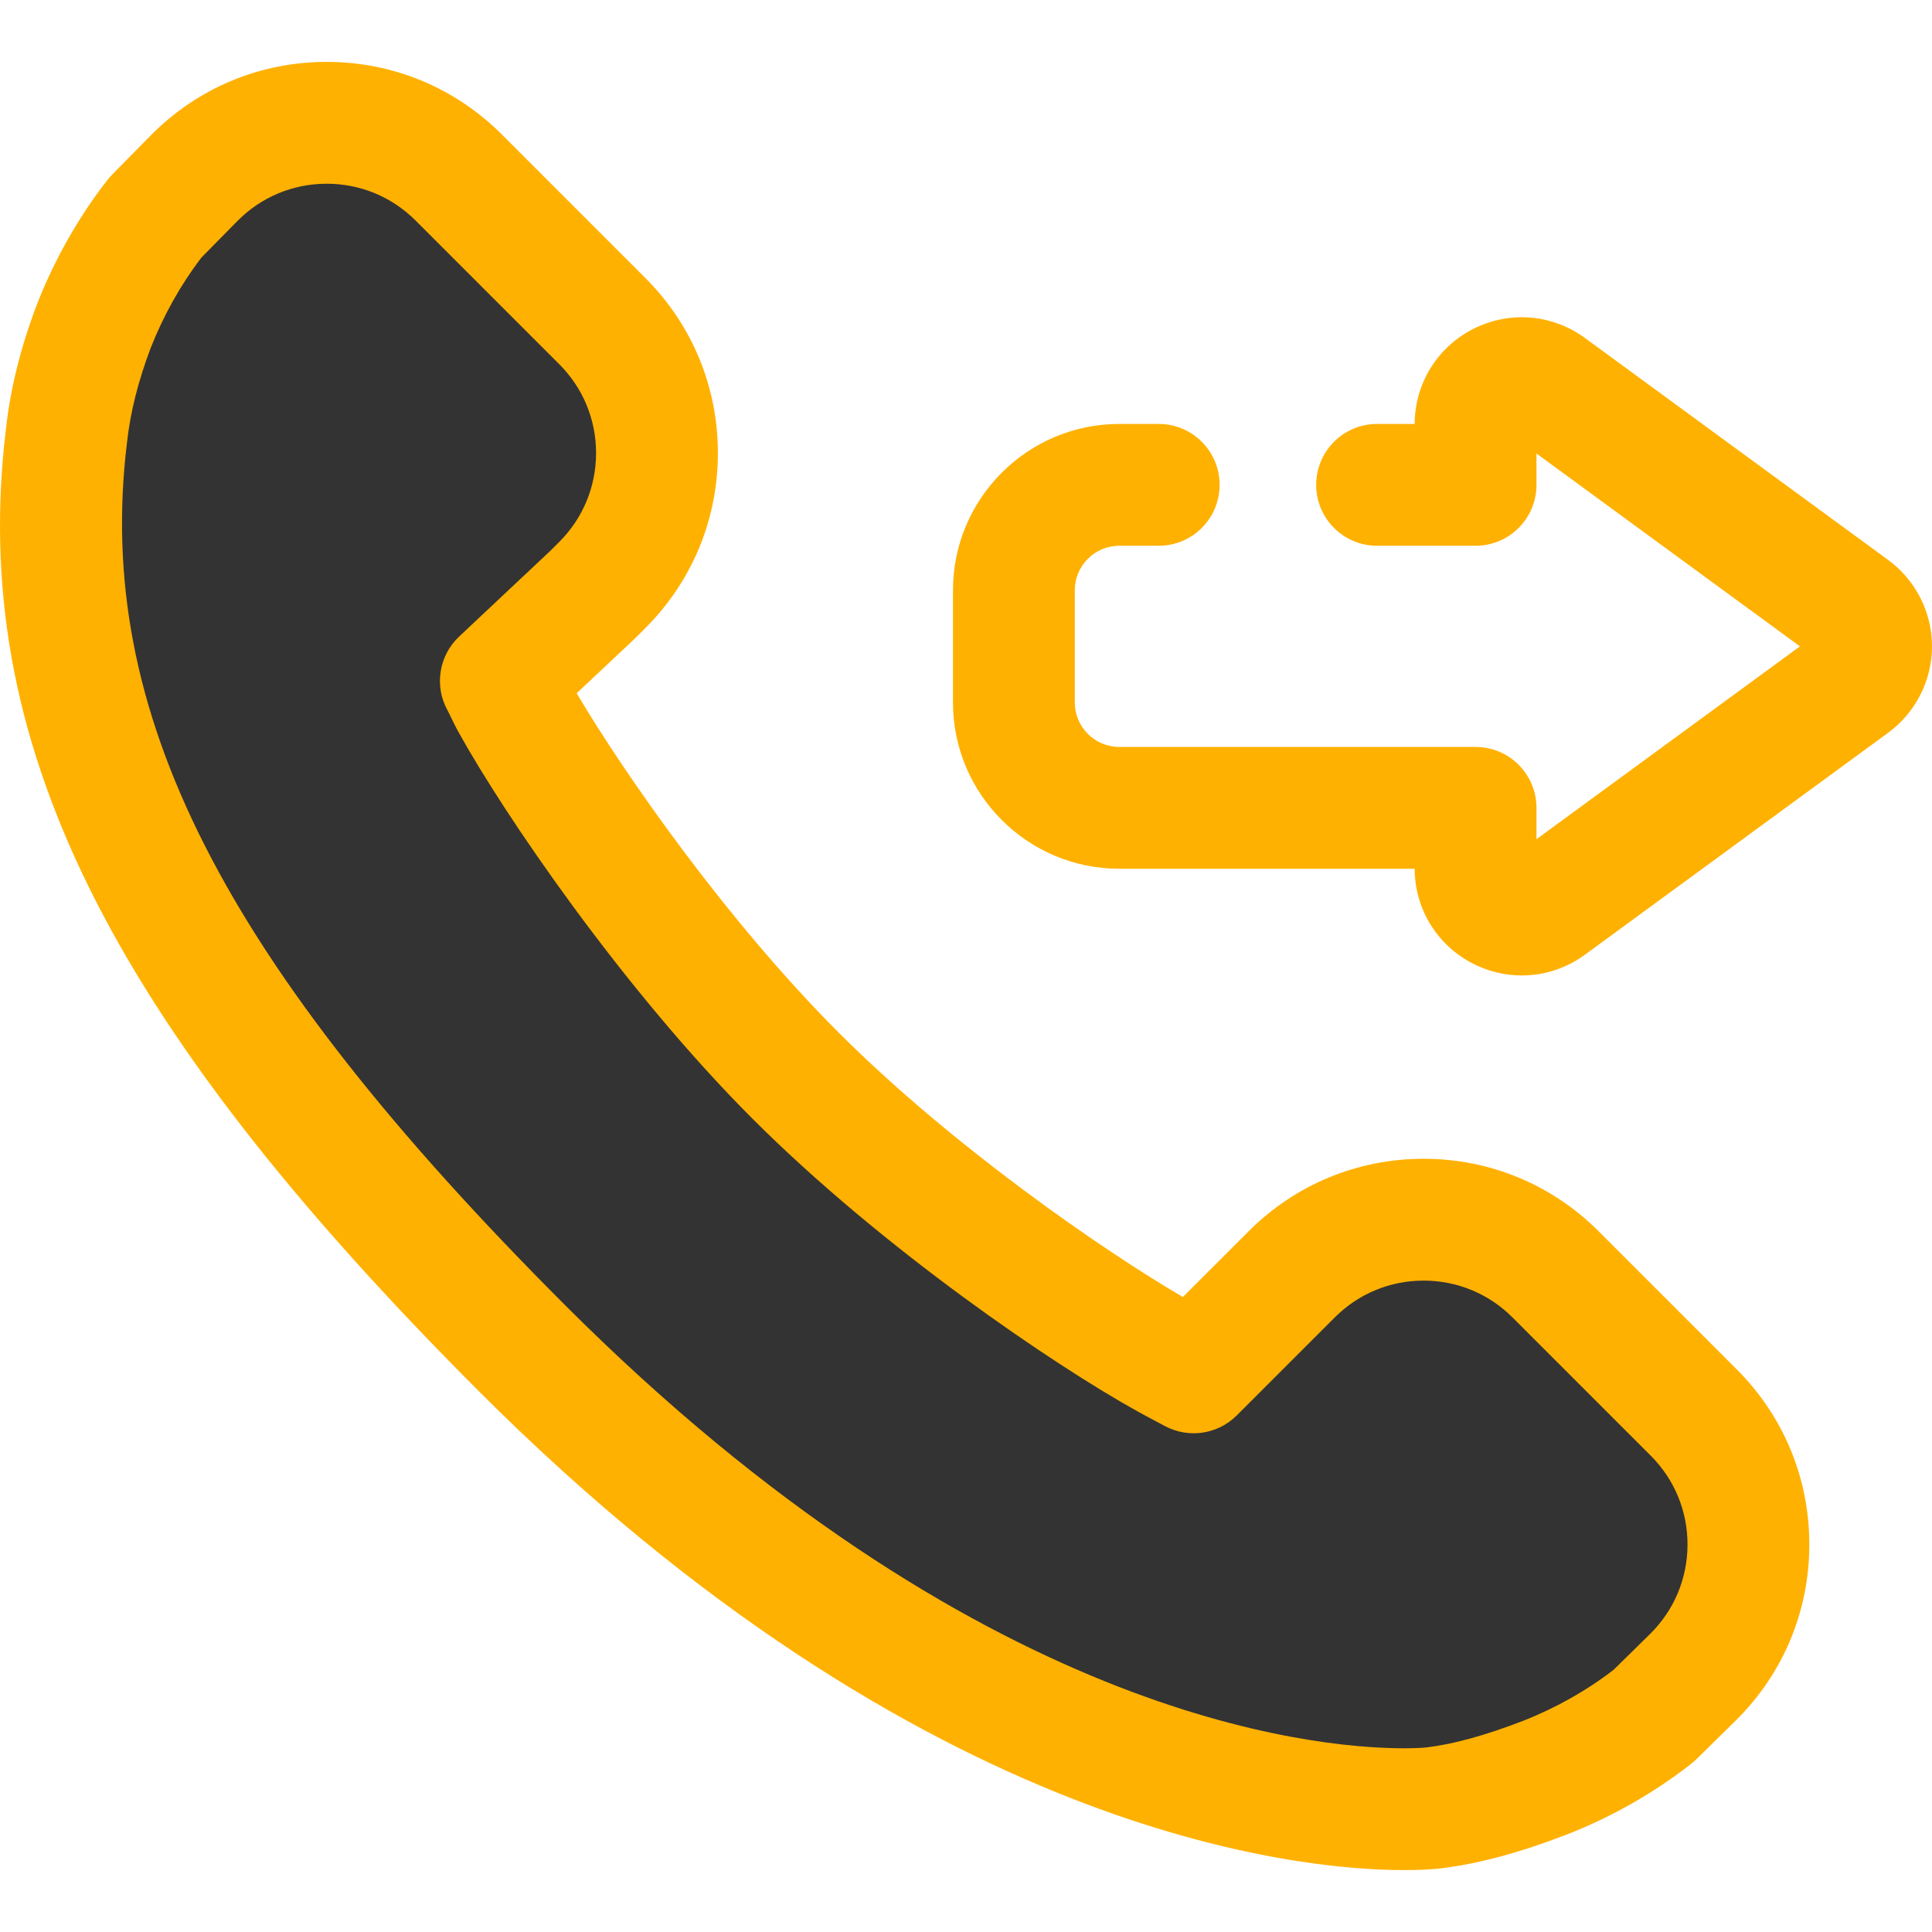 <?xml version="1.0" encoding="iso-8859-1"?>
<!-- Generator: Adobe Illustrator 19.0.0, SVG Export Plug-In . SVG Version: 6.00 Build 0)  -->
<svg version="1.1" id="Layer_1" xmlns="http://www.w3.org/2000/svg" xmlns:xlink="http://www.w3.org/1999/xlink" x="0px" y="0px"
	 viewBox="0 0 511.999 511.999" style="enable-background:new 0 0 511.999 511.999;" xml:space="preserve">
<path style="fill:#333;" d="M342.315,337.711l-25.981,25.977c-2.223-1.212-4.625-2.415-7.048-3.777
	c-22.302-12.368-66.331-42.73-98.447-74.846c-32.186-32.195-62.665-76.239-75.022-98.541c-1.332-2.344-1.876-3.877-3.088-6.071
	l24.371-22.904l2.525-2.525c19.309-19.309,19.309-50.613,0-69.923l-38.077-38.076c-19.416-19.416-50.935-19.291-70.197,0.278
	l-10.149,10.31c-6.61,8.452-12.216,18.284-16.321,28.768c-3.795,10.015-6.223,19.601-7.274,29.146
	c-9.274,76.667,25.755,146.747,120.809,241.84c131.435,131.395,236.67,122.286,241.246,121.774
	c9.934-1.172,20.155-4.323,29.86-8.077c10.405-4.066,20.321-9.756,28.733-16.366l10.315-10.142
	c19.587-19.259,19.719-50.793,0.295-70.216l-36.63-36.63C392.927,318.405,361.624,318.405,342.315,337.711z"/>
<g>
	<path style="fill:#ffb101;" d="M372.047,495.597c-0.003,0-0.005,0-0.006,0c-27.727,0-127.338-9.149-245.036-126.81
		C28.013,269.755-8.332,195.837,1.571,113.681c1.196-10.789,3.884-21.59,8.218-33.02c0.021-0.053,0.042-0.108,0.063-0.163
		c4.615-11.79,11.061-23.141,18.636-32.83c0.378-0.483,0.781-0.943,1.211-1.379l10.149-10.31
		c12.426-12.625,29.025-19.577,46.741-19.577c17.519,0,33.987,6.822,46.374,19.207l38.076,38.077
		c12.386,12.387,19.209,28.857,19.209,46.375s-6.822,33.987-19.209,46.375l-2.526,2.525c-0.118,0.116-0.236,0.234-0.357,0.347
		l-15.335,14.412c12.583,21.277,39.75,60.234,69.435,89.929c30.105,30.105,70.192,57.821,91.219,70.069l17.427-17.425
		c12.387-12.386,28.856-19.206,46.373-19.206c17.519,0,33.987,6.822,46.374,19.207l36.631,36.63
		c12.462,12.463,19.283,29.03,19.207,46.654c-0.074,17.621-7.036,34.131-19.601,46.486l-10.315,10.14
		c-0.426,0.42-0.875,0.814-1.345,1.183c-9.737,7.65-21.09,14.119-32.831,18.709c-12.728,4.925-23.782,7.887-33.843,9.073
		C380.589,495.282,377.361,495.597,372.047,495.597z M39.945,92.186c-3.348,8.847-5.406,17.062-6.292,25.111
		c-0.006,0.057-0.013,0.113-0.019,0.169c-8.602,71.12,25.064,137.317,116.2,228.494
		c108.922,108.886,197.619,117.353,222.208,117.353c0.002,0,0.003,0,0.005,0c3.81,0,5.814-0.21,5.834-0.211
		c7.222-0.852,15.701-3.175,25.816-7.09c8.513-3.327,16.776-7.982,23.906-13.477l9.65-9.487c6.381-6.274,9.914-14.655,9.953-23.603
		c0.039-8.949-3.425-17.361-9.753-23.688l-36.63-36.63c-6.289-6.289-14.652-9.753-23.546-9.753c-8.894,0-17.256,3.464-23.545,9.751
		l-25.981,25.977c-5.062,5.065-12.854,6.184-19.14,2.759c-0.846-0.462-1.719-0.92-2.61-1.388c-1.508-0.794-3.059-1.613-4.618-2.489
		c-22.018-12.21-67.425-42.977-101.953-77.504c-34.51-34.521-65.944-80.886-77.69-102.065c-0.969-1.711-1.63-3.098-2.165-4.216
		c-0.294-0.615-0.578-1.228-0.972-1.939c-3.567-6.458-2.303-14.515,3.073-19.569l24.187-22.734l2.349-2.347
		c6.287-6.289,9.751-14.651,9.751-23.545c0-8.896-3.464-17.256-9.753-23.546l-38.077-38.077c-6.289-6.289-14.651-9.753-23.545-9.753
		c-8.994,0-17.424,3.53-23.734,9.939l-9.477,9.627C47.955,75.333,43.321,83.587,39.945,92.186z"/>
	<path style="fill:#ffb101;" d="M403.287,258.505c-4.376,0-8.775-1.022-12.856-3.091c-9.548-4.843-15.492-14.484-15.535-25.183
		h-78.273c-24.305,0-44.077-19.772-44.077-44.077v-29.729c0-24.305,19.774-44.077,44.077-44.077h10.444
		c8.915,0,16.142,7.228,16.142,16.142c0,8.914-7.227,16.142-16.142,16.142h-10.444c-6.504,0-11.793,5.29-11.793,11.793v29.729
		c0,6.502,5.29,11.793,11.793,11.793h94.415c8.915,0,16.142,7.228,16.142,16.142v8.307l69.821-51.104l-69.821-51.106v8.305
		c0,8.914-7.227,16.142-16.142,16.142H364.94c-8.915,0-16.142-7.228-16.142-16.142s7.227-16.142,16.142-16.142h9.956
		c0.042-10.697,5.987-20.339,15.535-25.183c9.584-4.862,20.922-3.935,29.59,2.408l80.365,58.823
		c7.272,5.324,11.614,13.882,11.613,22.894c-0.002,9.012-4.342,17.569-11.614,22.891l-80.365,58.822
		C415.045,256.647,409.187,258.505,403.287,258.505z"/>
</g>
<g>
</g>
<g>
</g>
<g>
</g>
<g>
</g>
<g>
</g>
<g>
</g>
<g>
</g>
<g>
</g>
<g>
</g>
<g>
</g>
<g>
</g>
<g>
</g>
<g>
</g>
<g>
</g>
<g>
</g>
</svg>
